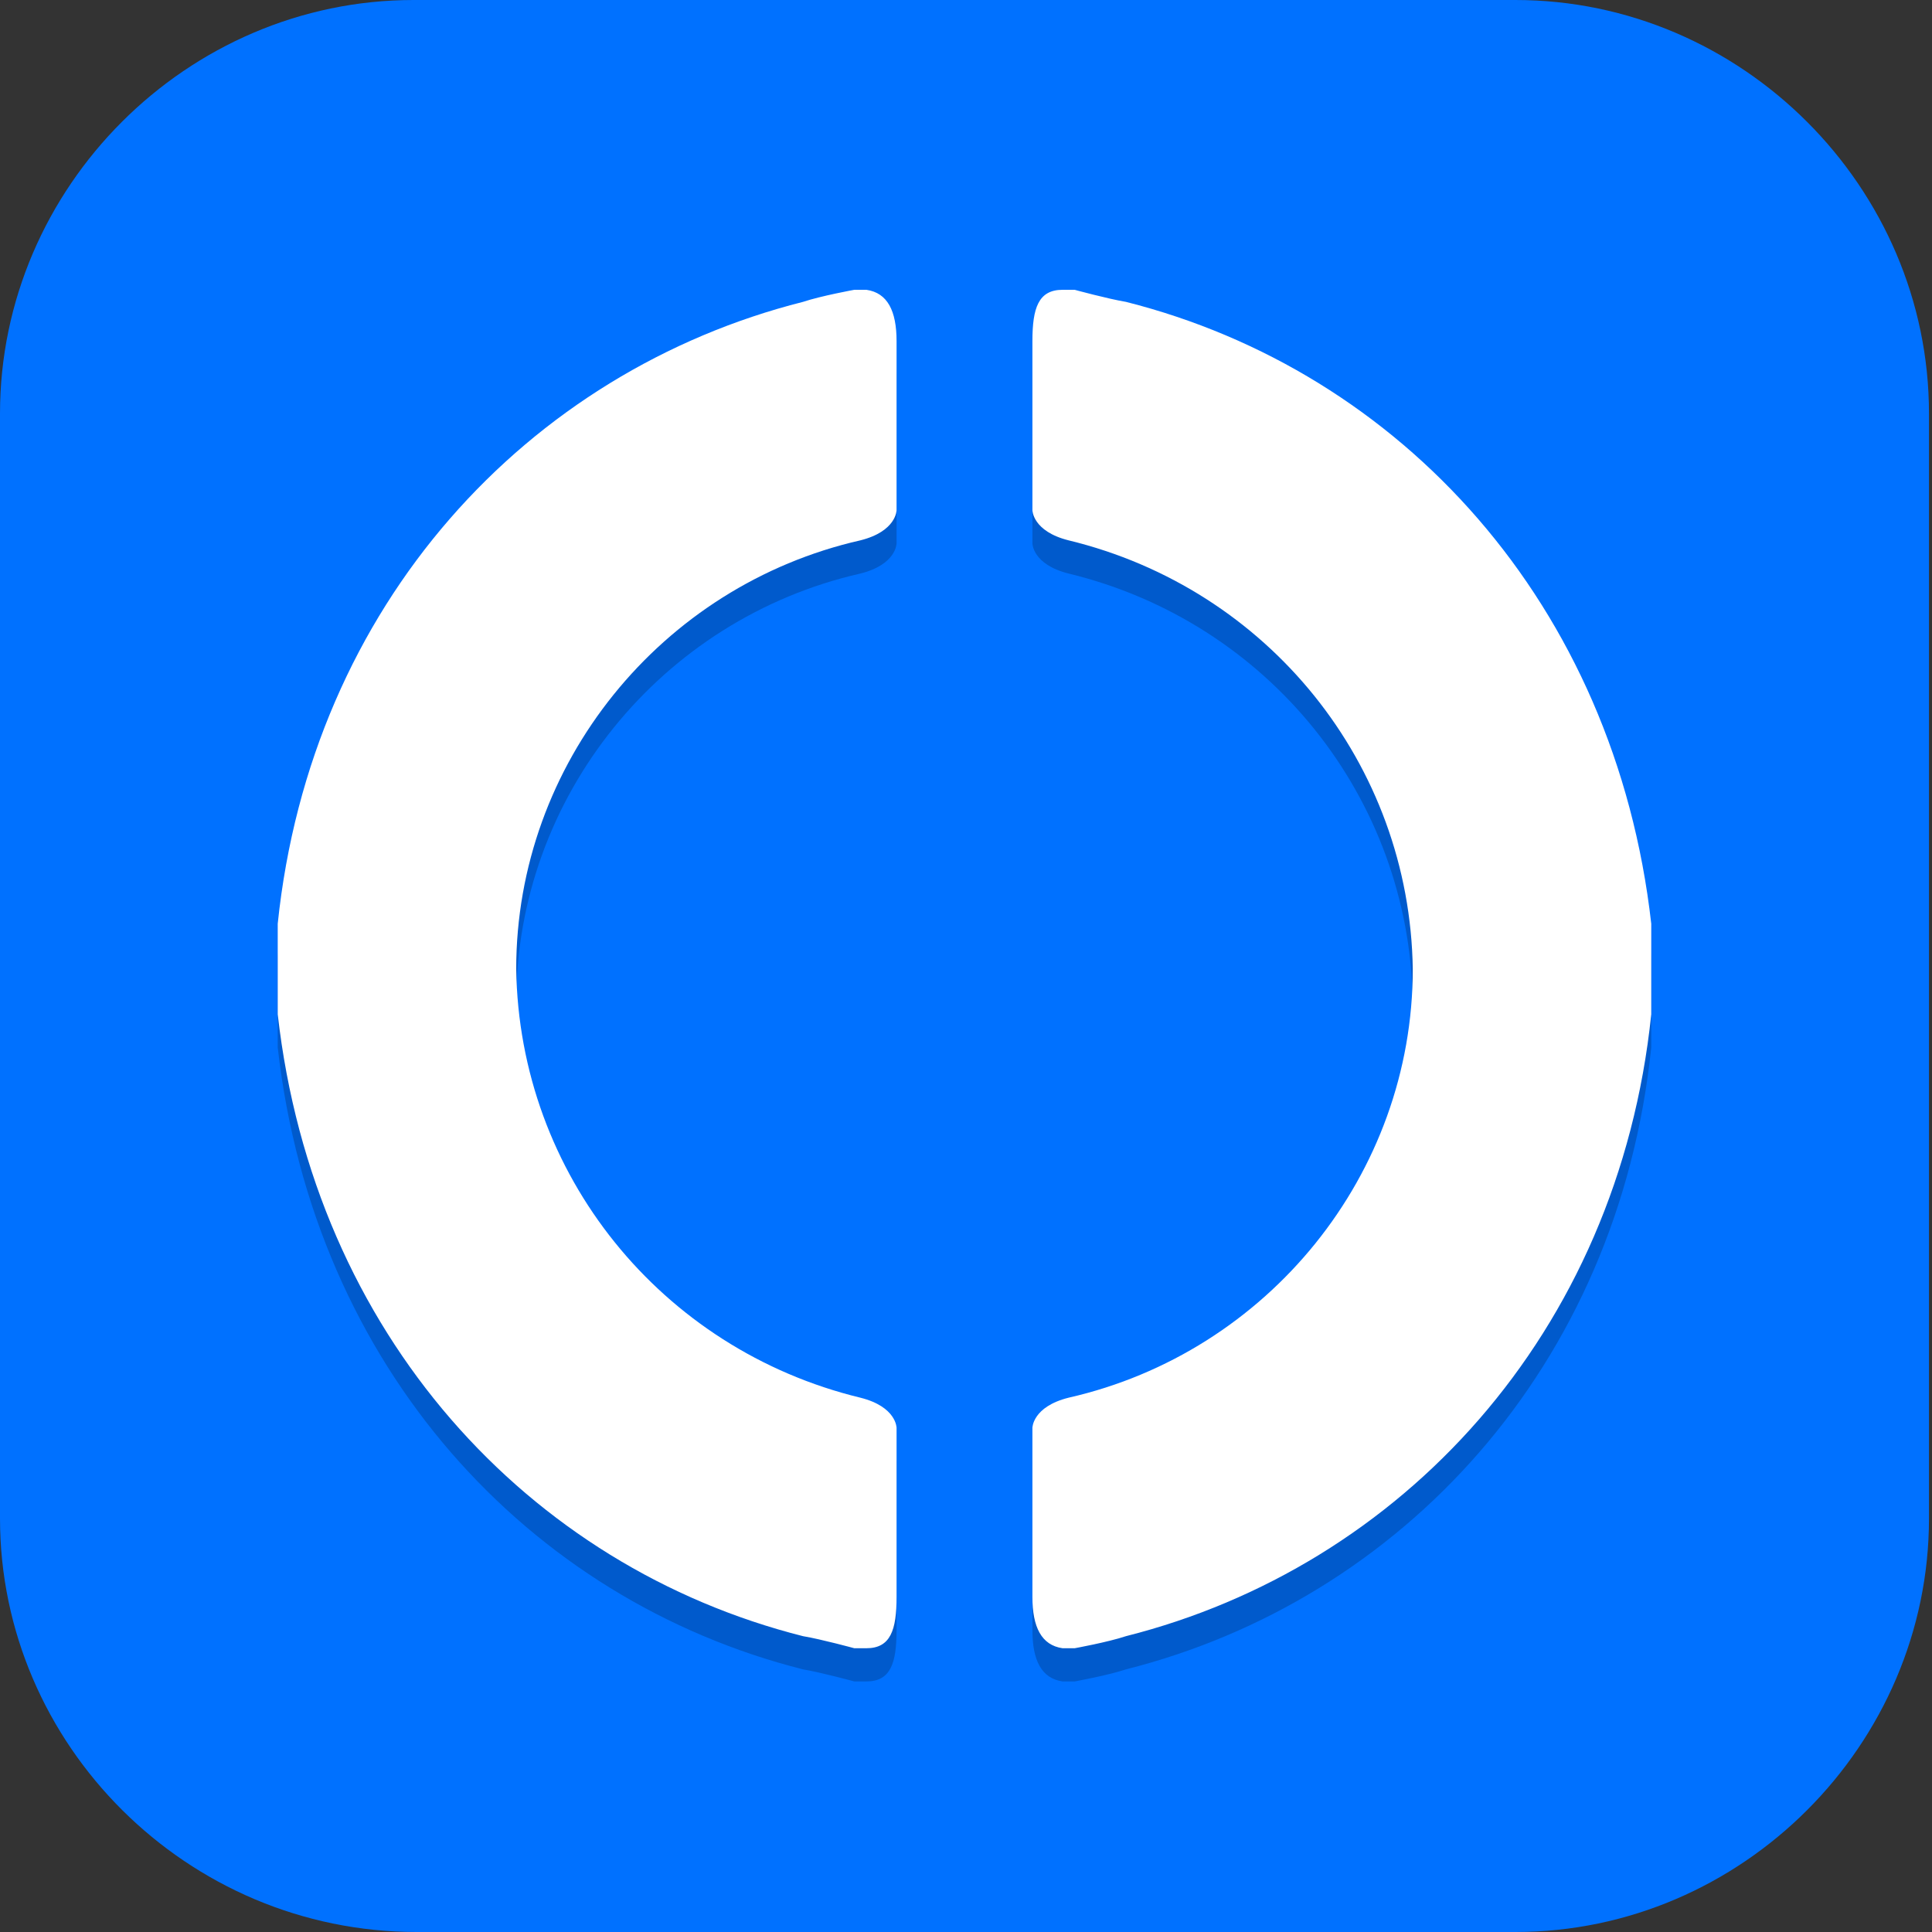 <?xml version="1.0" encoding="UTF-8"?>
<svg id="_图层_1" xmlns="http://www.w3.org/2000/svg" version="1.1" viewBox="0 0 64 64" width="16" height="16">
  <rect x="0" y="0" width="64" height="64" fill="#333333" stroke="none"/>
  <!-- Generator: Adobe Illustrator 29.0.1, SVG Export Plug-In . SVG Version: 2.1.0 Build 192)  -->
  <defs>
    <style>
      .st0, .st1, .st2, .st3, .st4 {
        isolation: isolate;
      }

      .st0, .st5, .st6, .st4 {
        display: none;
      }

      .st0, .st2, .st3, .st4 {
        opacity: .2;
      }

      .st7, .st3, .st4 {
        fill: #fff;
      }

      .st8 {
        fill: #3989da;
      }

      .st9 {
        fill: #20aa73;
      }

      .st1 {
        opacity: .1;
      }

      .st5, .st10 {
        fill: #0071ff;
      }
    </style>
  </defs>
  <path class="st10" d="M50.4,64H13.8c-7.6,0-13.8-6.2-13.8-13.7V13.7C0,6.2,6.2,0,13.7,0h36.5c7.5,0,13.7,6.2,13.7,13.7v36.6c0,7.5-6.2,13.7-13.7,13.7h.1Z"/>
  <g class="st6">
    <g>
      <circle class="st7" cx="32.1" cy="31.5" r="26.1"/>
      <polygon class="st1" points="19.1 22.1 26 26.7 19.1 31.3 19.1 38.3 36.5 26.7 19.1 15.1 19.1 22.1"/>
      <polygon class="st9" points="36.5 25.7 19.1 14.1 19.1 21.1 26 25.7 19.1 30.3 19.1 37.3 36.5 25.7"/>
      <polygon class="st1" points="45.1 49.9 45.1 42.9 38.3 38.3 45.1 33.7 45.1 26.7 27.7 38.3 45.1 49.9"/>
      <polygon class="st8" points="45.1 25.7 27.7 37.3 45.1 48.9 45.1 41.9 38.3 37.3 45.1 32.7 45.1 25.7"/>
      <path class="st2" d="M57.5,18.5l-4.9,3.2c1.8,3.3,2.7,7,2.7,10.8,0,12.8-10.4,23.2-23.2,23.2h0c-6.9,0-13.5-3.1-17.9-8.4l-4.9,3.2c5.3,6.7,13.5,11,22.7,11,16,0,29-13,29-29s-1.3-9.8-3.6-14Z"/>
      <path class="st9" d="M57.5,17.5l-4.9,3.2c1.8,3.3,2.7,7,2.7,10.8,0,12.8-10.4,23.2-23.2,23.2h0c-6.9,0-13.5-3.1-17.9-8.4l-4.9,3.2c5.3,6.7,13.5,11,22.7,11,16,0,29-13,29-29s-1.3-9.8-3.6-14Z"/>
      <path class="st2" d="M32.1,3.5C16.2,3.5,3.1,16.5,3.1,32.5s1.1,9.2,3.1,13.1l4.9-3.3c-1.5-3.1-2.2-6.4-2.2-9.9,0-12.8,10.4-23.2,23.2-23.2,6.6,0,12.8,2.8,17.2,7.7l4.9-3.3c-5.3-6.3-13.2-10.2-22.1-10.2Z"/>
      <path class="st8" d="M32.1,2.5C16.2,2.5,3.1,15.5,3.1,31.5s1.1,9.2,3.1,13.1l4.9-3.3c-1.5-3.1-2.2-6.4-2.2-9.9,0-12.8,10.4-23.2,23.2-23.2,6.6,0,12.8,2.8,17.2,7.7l4.9-3.3c-5.3-6.3-13.2-10.2-22.1-10.2Z"/>
      <path class="st3" d="M32.1,2.5C16.2,2.5,3.1,15.5,3.1,31.5s0,.3,0,.5c.3-15.7,13.2-28.5,29-28.5s16.2,3.7,21.5,9.6l.6-.4c-5.3-6.3-13.2-10.2-22.1-10.2ZM9,32.2c0,.1,0,.2,0,.3,0,3.1.7,6.2,1.9,9.1l.3-.2c-1.4-2.9-2.1-6-2.2-9.2Z"/>
    </g>
  </g>
  <g>
    <path class="st0" d="M9.6,1.7h44.7c5.3,0,9.6,4.2,9.6,9.5v44.2c0,5.2-4.3,9.5-9.6,9.5H9.6c-5.3,0-9.6-4.2-9.6-9.5V11.2C0,5.9,4.3,1.7,9.6,1.7Z"/>
    <path class="st5" d="M9.6.6h44.7c5.3,0,9.6,4.2,9.6,9.5v44.2c0,5.2-4.3,9.5-9.6,9.5H9.6c-5.3,0-9.6-4.2-9.6-9.5V10C0,4.8,4.3.6,9.6.6Z"/>
    <path class="st2" d="M28.5,10.7c0,0-.1,0-.2,0,0,0-1.1.2-1.7.4-9.1,2.3-16.3,10-17.4,20.6,0,.5,0,1,0,1.5,0,.5,0,1,0,1.5,1.2,10.6,8.3,18.3,17.4,20.6.6.1,1.7.4,1.7.4.1,0,.3,0,.4,0,.8,0,1-.6,1-1.7v-5.6s0-.7-1.2-1c-6.6-1.6-11.3-7.4-11.4-14.2,0-6.8,4.8-12.7,11.4-14.2,1.2-.3,1.2-1,1.2-1v-5.6c0-1-.3-1.6-1-1.7,0,0-.1,0-.2,0ZM35.4,10.7c0,0-.1,0-.2,0-.8,0-1,.6-1,1.7v5.6s0,.7,1.2,1c6.6,1.6,11.3,7.4,11.4,14.2,0,6.8-4.8,12.7-11.4,14.2-1.2.3-1.2,1-1.2,1v5.6c0,1,.3,1.6,1,1.7.1,0,.2,0,.4,0,0,0,1.1-.2,1.7-.4,9.1-2.3,16.3-10,17.4-20.6,0-.5,0-1,0-1.5,0-.5,0-1,0-1.5-1.2-10.6-8.3-18.3-17.4-20.6-.6-.1-1.7-.4-1.7-.4,0,0-.1,0-.2,0Z"/>
    <path class="st7" d="M28.5,9.6c0,0-.1,0-.2,0,0,0-1.1.2-1.7.4-9.1,2.3-16.3,10-17.4,20.6,0,.5,0,1,0,1.5,0,.5,0,1,0,1.5,1.2,10.6,8.3,18.3,17.4,20.6.6.1,1.7.4,1.7.4.1,0,.3,0,.4,0,.8,0,1-.6,1-1.7v-5.6s0-.7-1.2-1c-6.6-1.6-11.3-7.4-11.4-14.2,0-6.8,4.8-12.7,11.4-14.2,1.2-.3,1.2-1,1.2-1v-5.6c0-1-.3-1.6-1-1.7,0,0-.1,0-.2,0ZM35.4,9.6c0,0-.1,0-.2,0-.8,0-1,.6-1,1.7v5.6s0,.7,1.2,1c6.6,1.6,11.3,7.4,11.4,14.2,0,6.8-4.8,12.7-11.4,14.2-1.2.3-1.2,1-1.2,1v5.6c0,1,.3,1.6,1,1.7.1,0,.2,0,.4,0,0,0,1.1-.2,1.7-.4,9.1-2.3,16.3-10,17.4-20.6,0-.5,0-1,0-1.5,0-.5,0-1,0-1.5-1.2-10.6-8.3-18.3-17.4-20.6-.6-.1-1.7-.4-1.7-.4,0,0-.1,0-.2,0Z"/>
    <path class="st4" d="M9.6.6C4.3.6,0,4.8,0,10v1.1C0,5.9,4.3,1.7,9.6,1.7h44.7c5.3,0,9.6,4.2,9.6,9.5v-1.1c0-5.2-4.3-9.5-9.6-9.5H9.6Z"/>
  </g>
</svg>